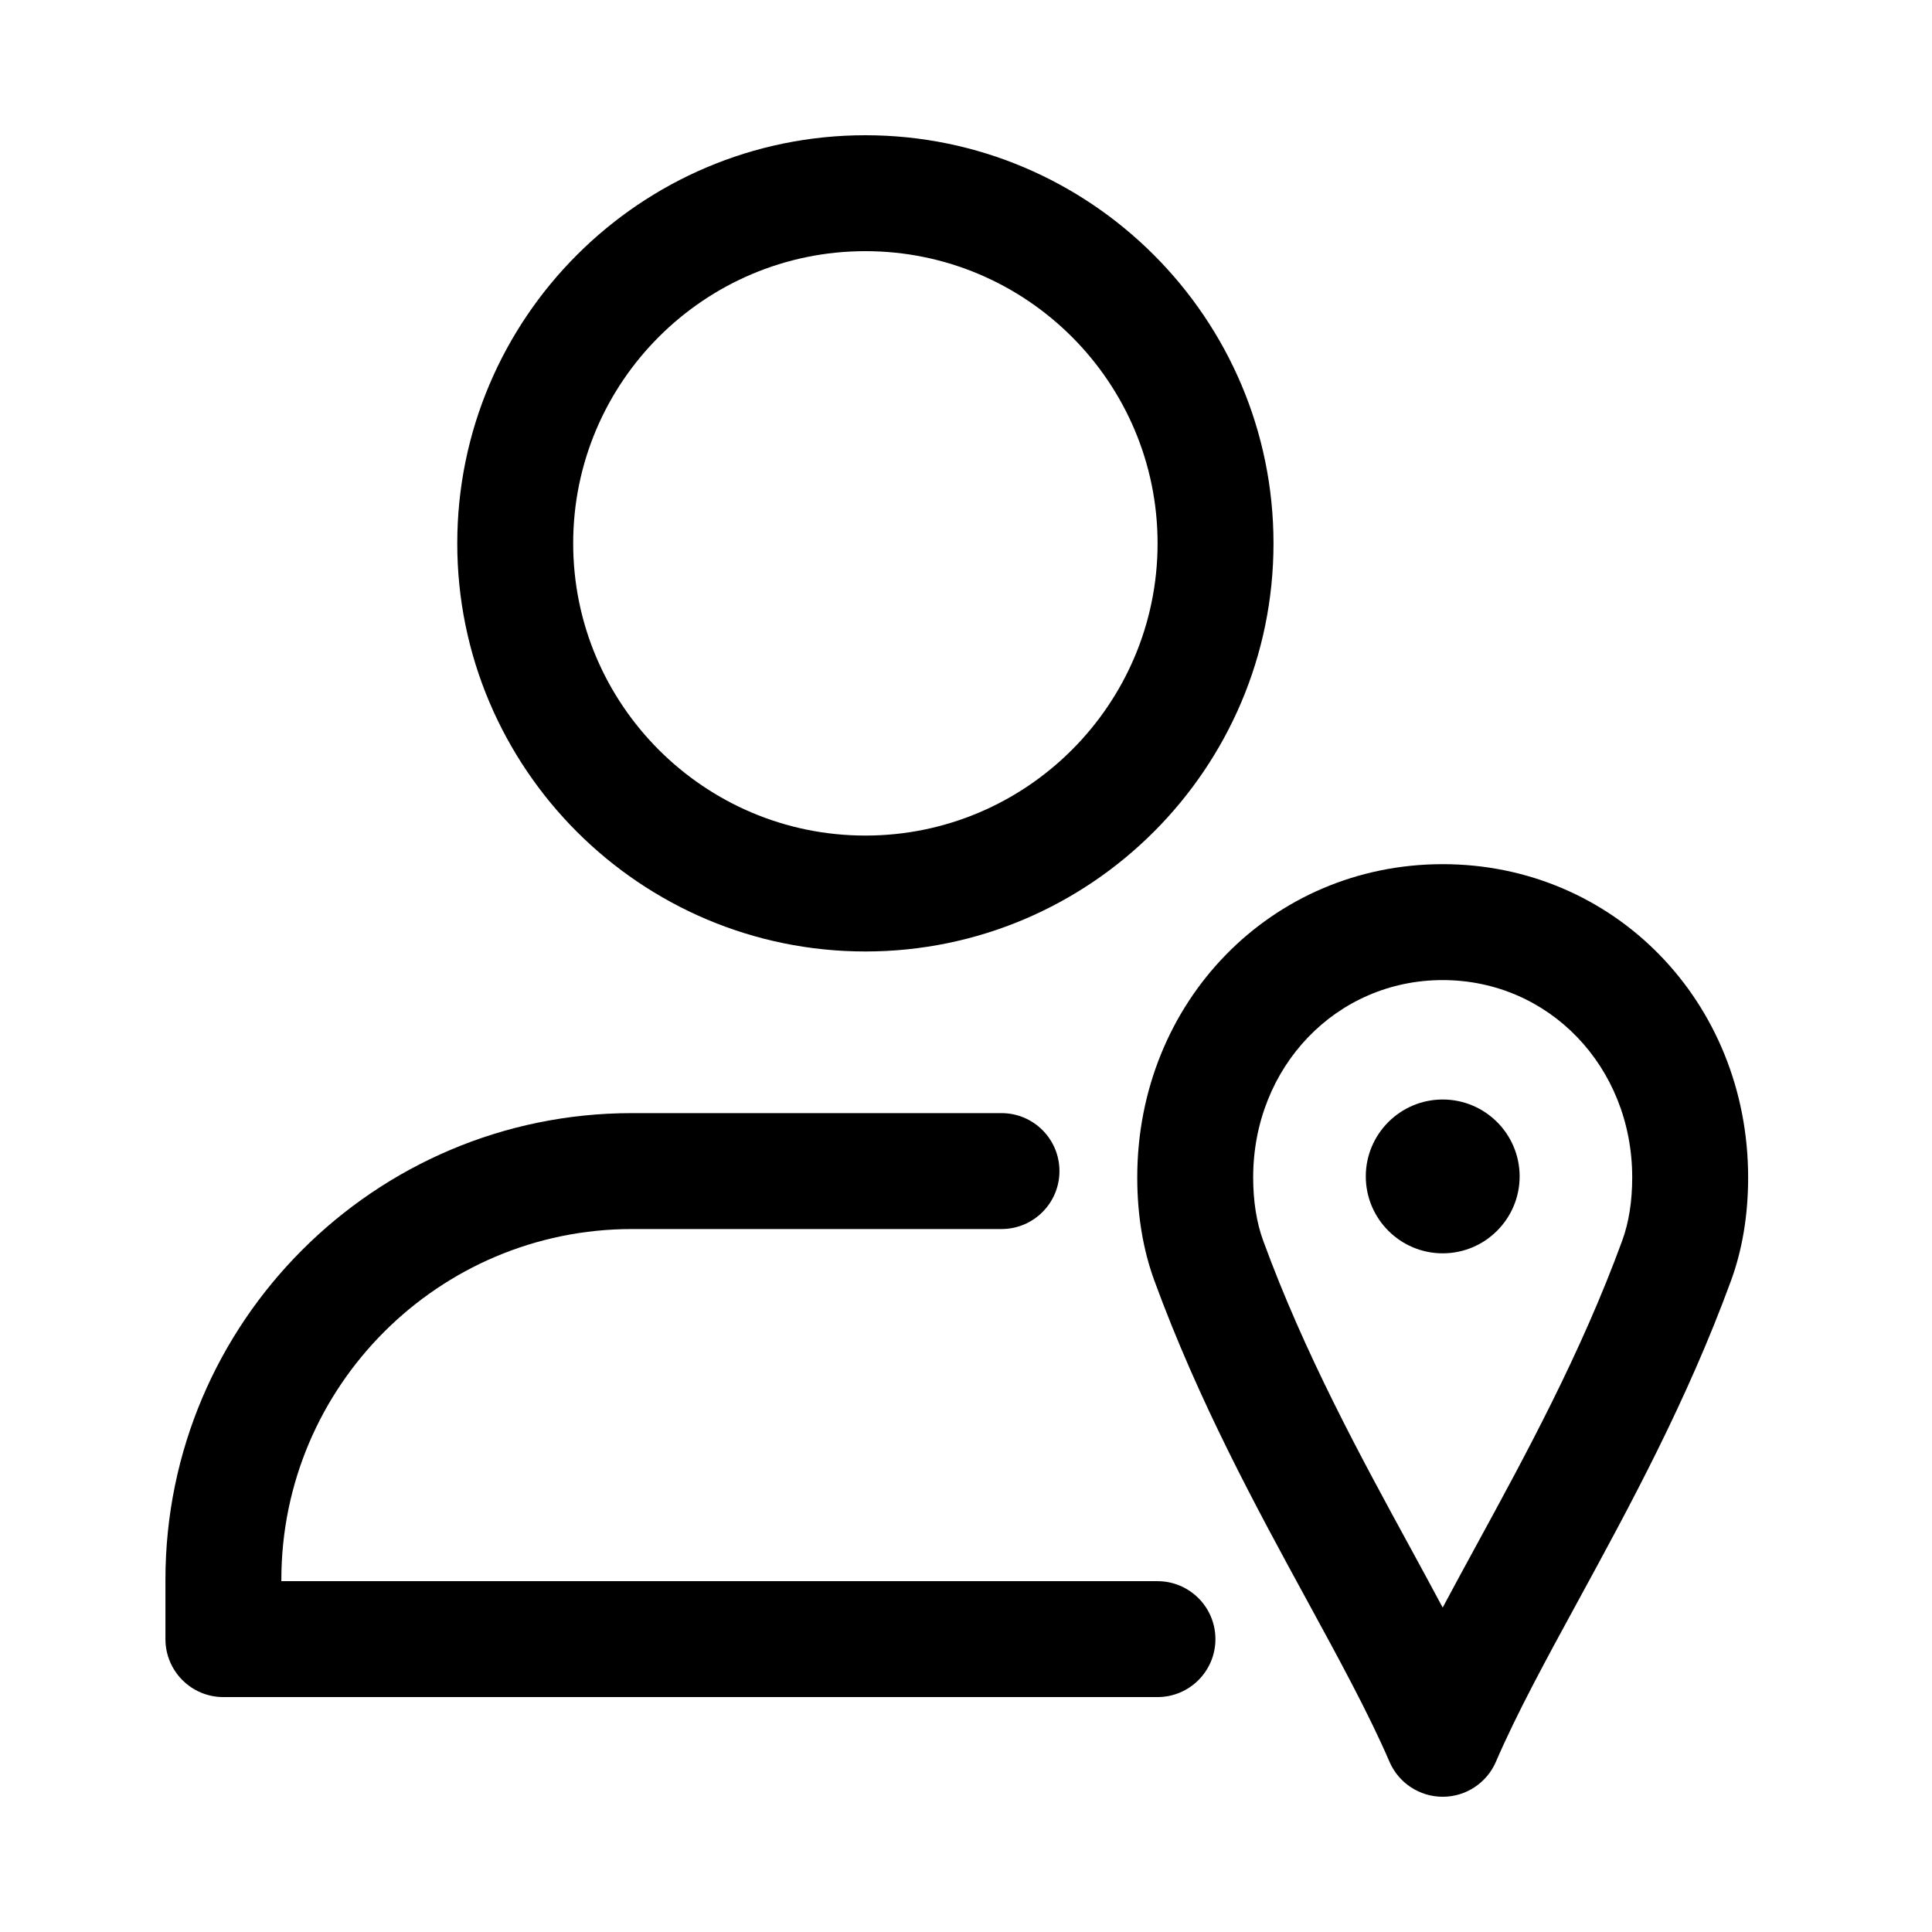 <svg height='300px' width='300px'  fill="#000000" xmlns="http://www.w3.org/2000/svg" xmlns:xlink="http://www.w3.org/1999/xlink" version="1.1" x="0px" y="0px" viewBox="0 0 100 100" enable-background="new 0 0 100 100" xml:space="preserve"><g><path fill="#000000" d="M44.792,49.248c11.648,0,21.124-9.476,21.124-21.124C65.916,16.477,56.439,7,44.792,7   s-21.124,9.477-21.124,21.125C23.667,39.772,33.144,49.248,44.792,49.248z M44.792,13c8.339,0,15.124,6.785,15.124,15.125   c0,8.339-6.785,15.124-15.124,15.124s-15.124-6.784-15.124-15.124C29.667,19.785,36.452,13,44.792,13z"></path><path fill="#000000" d="M59.91,81.841H14.563V81.76c0-10.005,8.14-18.145,18.145-18.145h19.129c1.657,0,3-1.343,3-3s-1.343-3-3-3   H32.708c-13.313,0-24.145,10.832-24.145,24.145v3.081c0,1.657,1.343,3,3,3H59.91c1.657,0,3-1.343,3-3S61.567,81.841,59.91,81.841z"></path><path fill="#000000" d="M74.674,56.91c-2.195,0-3.981,1.786-3.981,3.98c0,2.196,1.786,3.982,3.981,3.982   c2.196,0,3.982-1.786,3.982-3.982C78.656,58.696,76.87,56.91,74.674,56.91z"></path><path fill="#000000" d="M74.673,44.729c-8.865,0-15.809,7.123-15.809,16.215c0,1.936,0.297,3.731,0.884,5.338   c2.295,6.272,5.286,11.757,7.924,16.595c1.632,2.993,3.174,5.821,4.247,8.31C72.393,92.288,73.477,93,74.674,93   c1.198,0,2.281-0.713,2.755-1.813c1.076-2.499,2.622-5.334,4.259-8.337c2.636-4.837,5.625-10.32,7.91-16.566   c0.587-1.603,0.885-3.399,0.885-5.339C90.483,51.851,83.539,44.729,74.673,44.729z M83.964,64.22   c-2.132,5.829-5.007,11.104-7.544,15.758c-0.599,1.099-1.186,2.175-1.747,3.229c-0.557-1.045-1.139-2.113-1.732-3.202   c-2.539-4.655-5.416-9.932-7.557-15.783c-0.345-0.944-0.52-2.047-0.52-3.278c0-5.728,4.309-10.215,9.809-10.215   c5.501,0,9.81,4.487,9.81,10.215C84.483,62.177,84.309,63.279,83.964,64.22z"></path></g></svg>